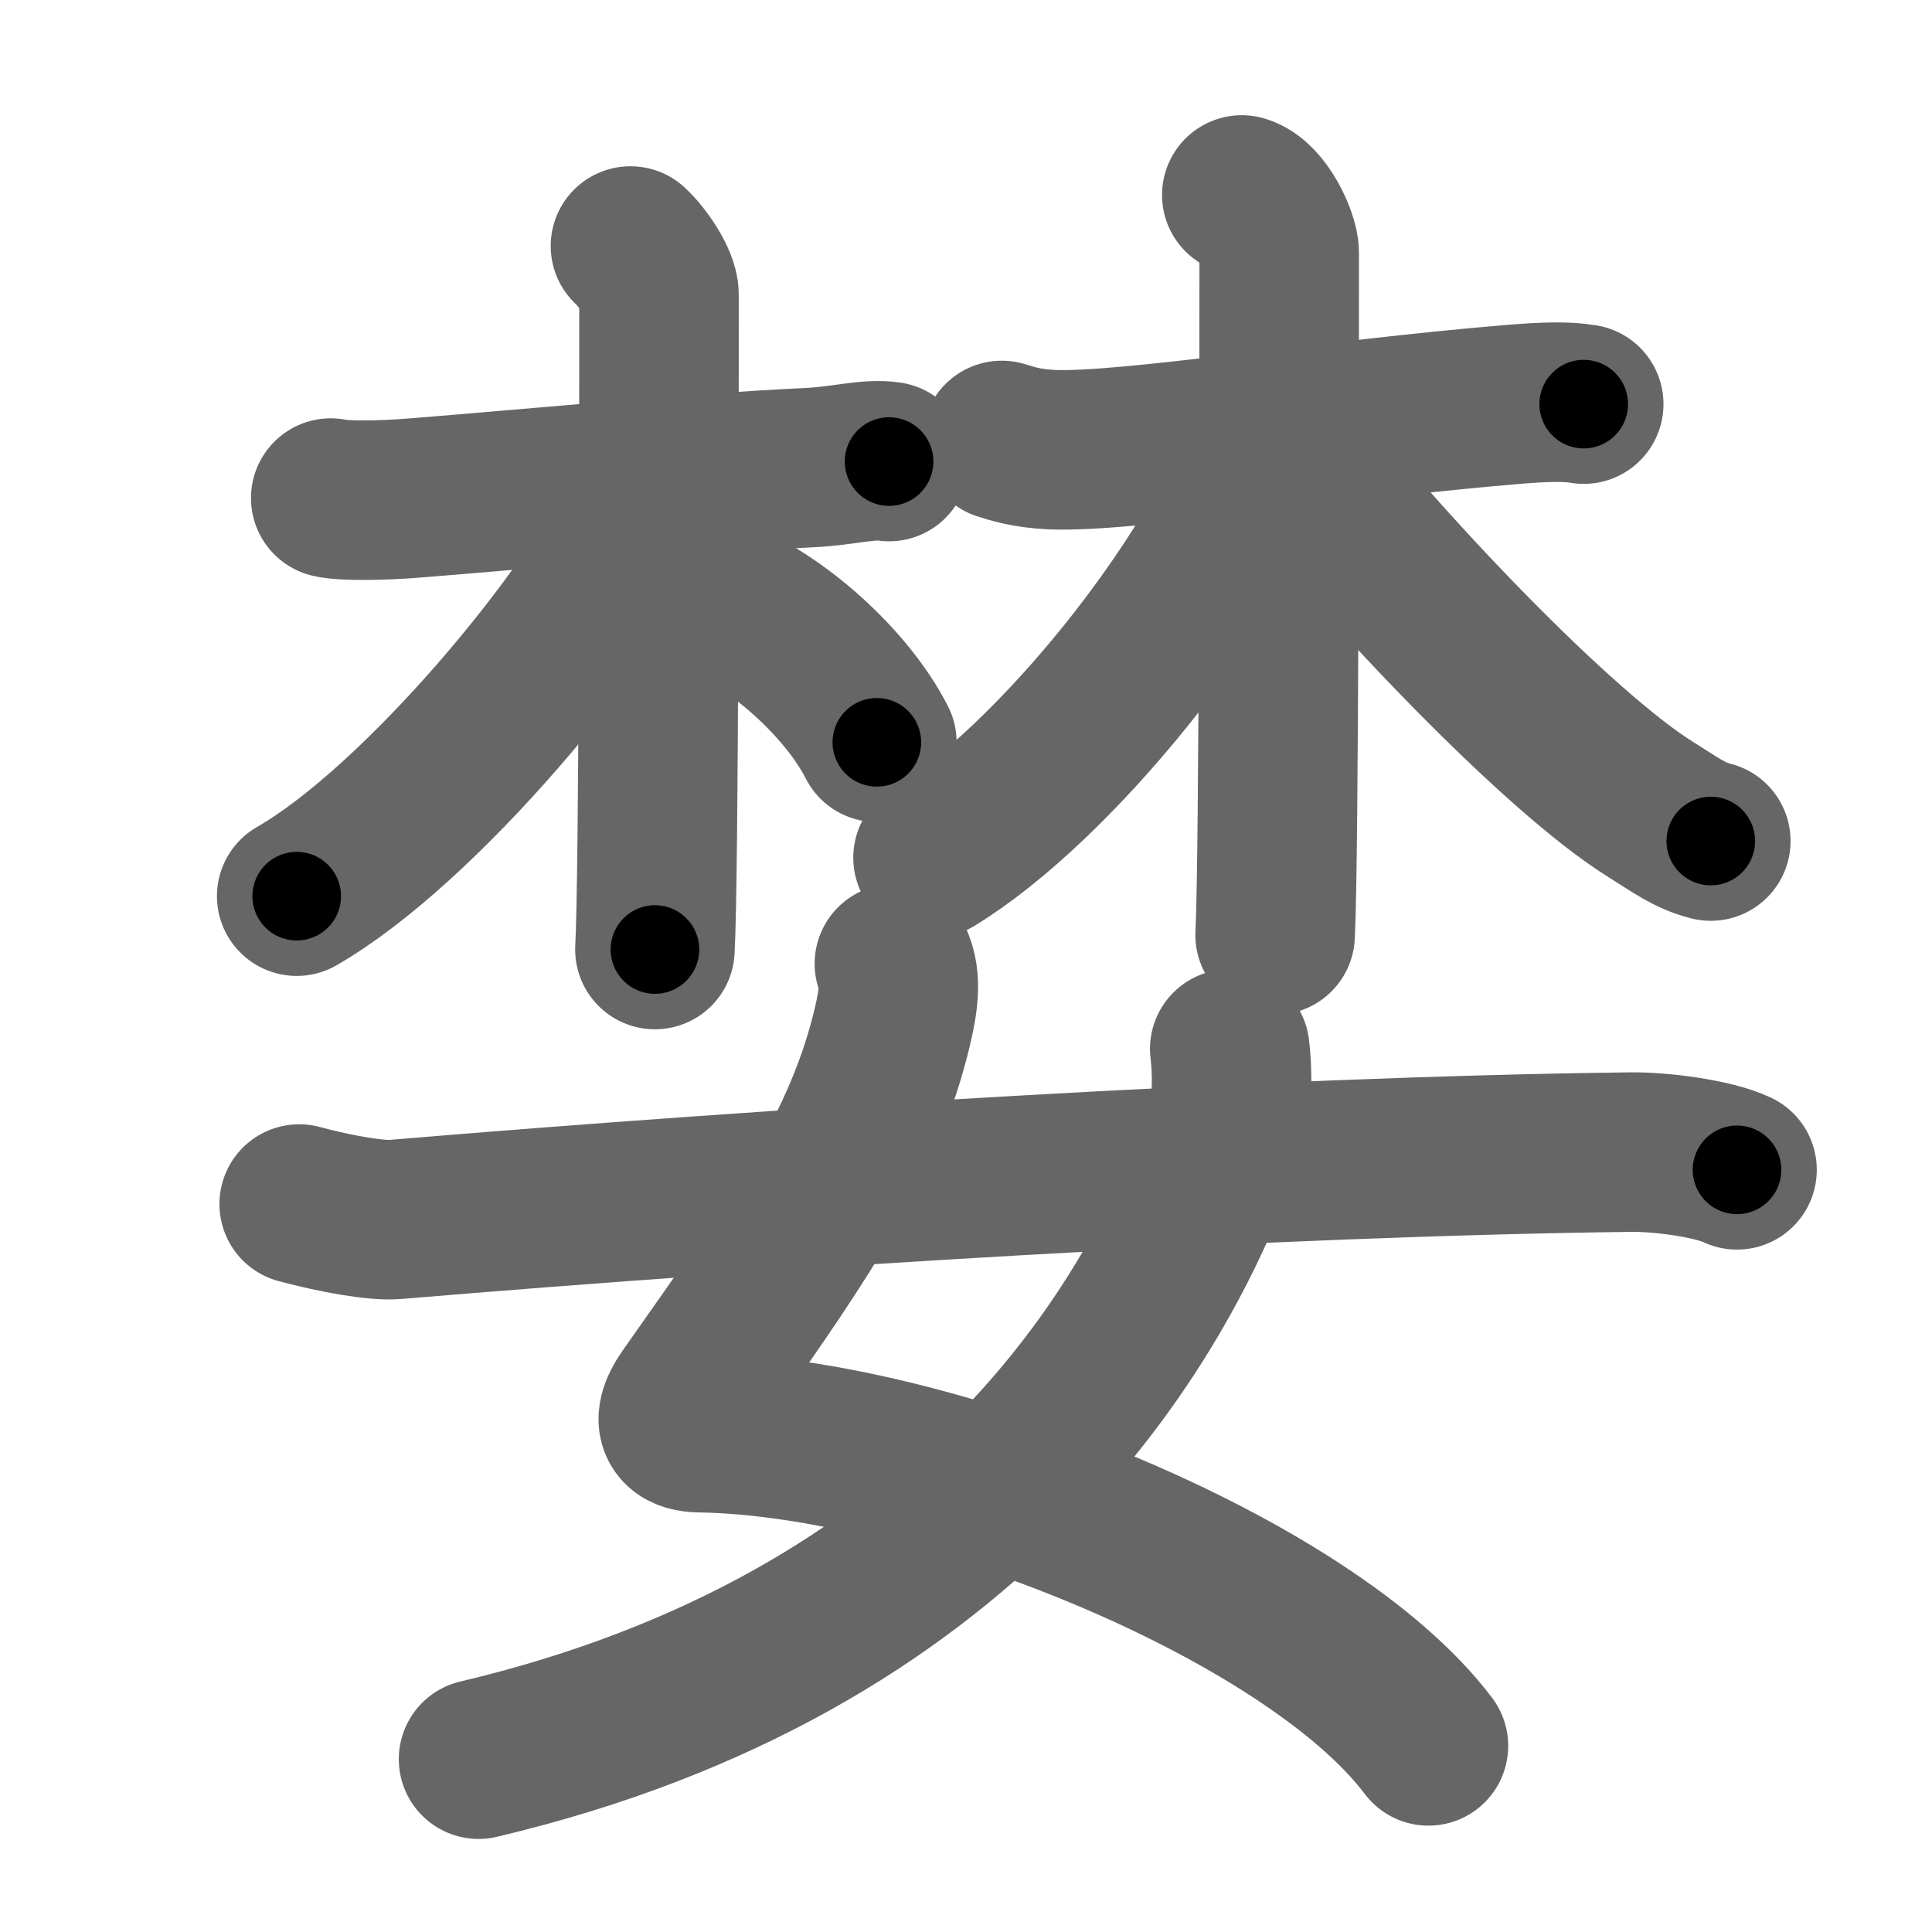 <svg xmlns="http://www.w3.org/2000/svg" width="109" height="109" viewBox="0 0 109 109" id="5a6a"><g fill="none" stroke="#666" stroke-width="9" stroke-linecap="round" stroke-linejoin="round"><g><g><g><path d="M18.66,28.1c0.7,0.17,2.82,0.15,4.69,0c6.56-0.52,15.33-1.38,22.36-1.72c1.87-0.09,3.28-0.52,4.45-0.34" /><path d="M35.57,13.88c0.68,0.62,1.61,2.01,1.61,2.74c0,8.14,0,32.64-0.23,36.95" /><path d="M36.74,27.97c-3.3,6.97-13.14,18.65-20,22.59" /><path d="M40.61,33.79c3.14,1.21,7.14,4.71,8.86,8.09" /></g><g><path d="M56.52,24.85c0.57,0.17,1.33,0.45,2.85,0.52c4.18,0.17,15.73-1.71,26.19-2.57c1.52-0.12,2.84-0.17,3.79,0" /><path d="M70.06,11c1.17,0.34,2.11,2.51,2.11,3.24c0,5.51,0,34.21-0.23,38.51" /><path d="M71.49,24.9c-2.93,8.09-12.05,19.34-18.85,23.49" /><path d="M71.87,24.2c6.21,8,16.15,18.27,21.2,21.43c1.44,0.9,2.24,1.52,3.45,1.82" /></g></g><g><path d="M50.46,54.37c0.45,1.14,0.13,2.58-0.22,3.99c-1.76,6.94-5.79,12.4-11.4,20.38c-1.22,1.74-0.25,2.08,0.67,2.09c13.02,0.19,34.35,8.74,41.08,17.67" /><path d="M69.38,59.18c0.13,0.96,0.22,3.28-0.26,4.66C65.3,75.04,54.5,92.75,27,99.25" /><path d="M16.88,67.93c2.12,0.57,4.39,0.96,5.41,0.87C43.75,67,71.5,65.25,92,65c1.7-0.02,4.62,0.35,6,1" /></g></g></g><g fill="none" stroke="#000" stroke-width="5" stroke-linecap="round" stroke-linejoin="round"><path d="M18.66,28.1c0.7,0.17,2.82,0.15,4.69,0c6.56-0.52,15.33-1.38,22.36-1.72c1.87-0.09,3.28-0.52,4.45-0.34" stroke-dasharray="31.602" stroke-dashoffset="31.602"><animate attributeName="stroke-dashoffset" values="31.602;31.602;0" dur="0.316s" fill="freeze" begin="0s;5a6a.click" /></path><path d="M35.57,13.88c0.68,0.62,1.61,2.01,1.61,2.74c0,8.14,0,32.64-0.23,36.95" stroke-dasharray="40.188" stroke-dashoffset="40.188"><animate attributeName="stroke-dashoffset" values="40.188" fill="freeze" begin="5a6a.click" /><animate attributeName="stroke-dashoffset" values="40.188;40.188;0" keyTimes="0;0.44;1" dur="0.718s" fill="freeze" begin="0s;5a6a.click" /></path><path d="M36.74,27.97c-3.3,6.97-13.14,18.65-20,22.59" stroke-dasharray="30.476" stroke-dashoffset="30.476"><animate attributeName="stroke-dashoffset" values="30.476" fill="freeze" begin="5a6a.click" /><animate attributeName="stroke-dashoffset" values="30.476;30.476;0" keyTimes="0;0.702;1" dur="1.023s" fill="freeze" begin="0s;5a6a.click" /></path><path d="M40.61,33.79c3.14,1.21,7.14,4.71,8.86,8.09" stroke-dasharray="12.215" stroke-dashoffset="12.215"><animate attributeName="stroke-dashoffset" values="12.215" fill="freeze" begin="5a6a.click" /><animate attributeName="stroke-dashoffset" values="12.215;12.215;0" keyTimes="0;0.893;1" dur="1.145s" fill="freeze" begin="0s;5a6a.click" /></path><path d="M56.52,24.85c0.57,0.17,1.33,0.45,2.85,0.52c4.18,0.17,15.73-1.71,26.19-2.57c1.52-0.12,2.84-0.17,3.79,0" stroke-dasharray="33.033" stroke-dashoffset="33.033"><animate attributeName="stroke-dashoffset" values="33.033" fill="freeze" begin="5a6a.click" /><animate attributeName="stroke-dashoffset" values="33.033;33.033;0" keyTimes="0;0.776;1" dur="1.475s" fill="freeze" begin="0s;5a6a.click" /></path><path d="M70.06,11c1.17,0.34,2.11,2.51,2.11,3.24c0,5.51,0,34.21-0.23,38.51" stroke-dasharray="42.545" stroke-dashoffset="42.545"><animate attributeName="stroke-dashoffset" values="42.545" fill="freeze" begin="5a6a.click" /><animate attributeName="stroke-dashoffset" values="42.545;42.545;0" keyTimes="0;0.776;1" dur="1.9s" fill="freeze" begin="0s;5a6a.click" /></path><path d="M71.49,24.9c-2.93,8.09-12.05,19.34-18.85,23.49" stroke-dasharray="30.528" stroke-dashoffset="30.528"><animate attributeName="stroke-dashoffset" values="30.528" fill="freeze" begin="5a6a.click" /><animate attributeName="stroke-dashoffset" values="30.528;30.528;0" keyTimes="0;0.862;1" dur="2.205s" fill="freeze" begin="0s;5a6a.click" /></path><path d="M71.87,24.2c6.21,8,16.15,18.27,21.2,21.43c1.44,0.9,2.24,1.52,3.45,1.82" stroke-dasharray="34.161" stroke-dashoffset="34.161"><animate attributeName="stroke-dashoffset" values="34.161" fill="freeze" begin="5a6a.click" /><animate attributeName="stroke-dashoffset" values="34.161;34.161;0" keyTimes="0;0.866;1" dur="2.547s" fill="freeze" begin="0s;5a6a.click" /></path><path d="M50.46,54.37c0.45,1.14,0.13,2.58-0.22,3.99c-1.76,6.94-5.79,12.4-11.4,20.38c-1.22,1.74-0.25,2.08,0.67,2.09c13.02,0.19,34.35,8.74,41.08,17.67" stroke-dasharray="76.41" stroke-dashoffset="76.41"><animate attributeName="stroke-dashoffset" values="76.41" fill="freeze" begin="5a6a.click" /><animate attributeName="stroke-dashoffset" values="76.41;76.41;0" keyTimes="0;0.816;1" dur="3.122s" fill="freeze" begin="0s;5a6a.click" /></path><path d="M69.38,59.18c0.13,0.96,0.22,3.28-0.26,4.66C65.3,75.04,54.5,92.75,27,99.25" stroke-dasharray="62.227" stroke-dashoffset="62.227"><animate attributeName="stroke-dashoffset" values="62.227" fill="freeze" begin="5a6a.click" /><animate attributeName="stroke-dashoffset" values="62.227;62.227;0" keyTimes="0;0.87;1" dur="3.59s" fill="freeze" begin="0s;5a6a.click" /></path><path d="M16.88,67.93c2.12,0.57,4.39,0.96,5.41,0.87C43.75,67,71.5,65.25,92,65c1.7-0.02,4.62,0.35,6,1" stroke-dasharray="81.443" stroke-dashoffset="81.443"><animate attributeName="stroke-dashoffset" values="81.443" fill="freeze" begin="5a6a.click" /><animate attributeName="stroke-dashoffset" values="81.443;81.443;0" keyTimes="0;0.854;1" dur="4.202s" fill="freeze" begin="0s;5a6a.click" /></path></g></svg>